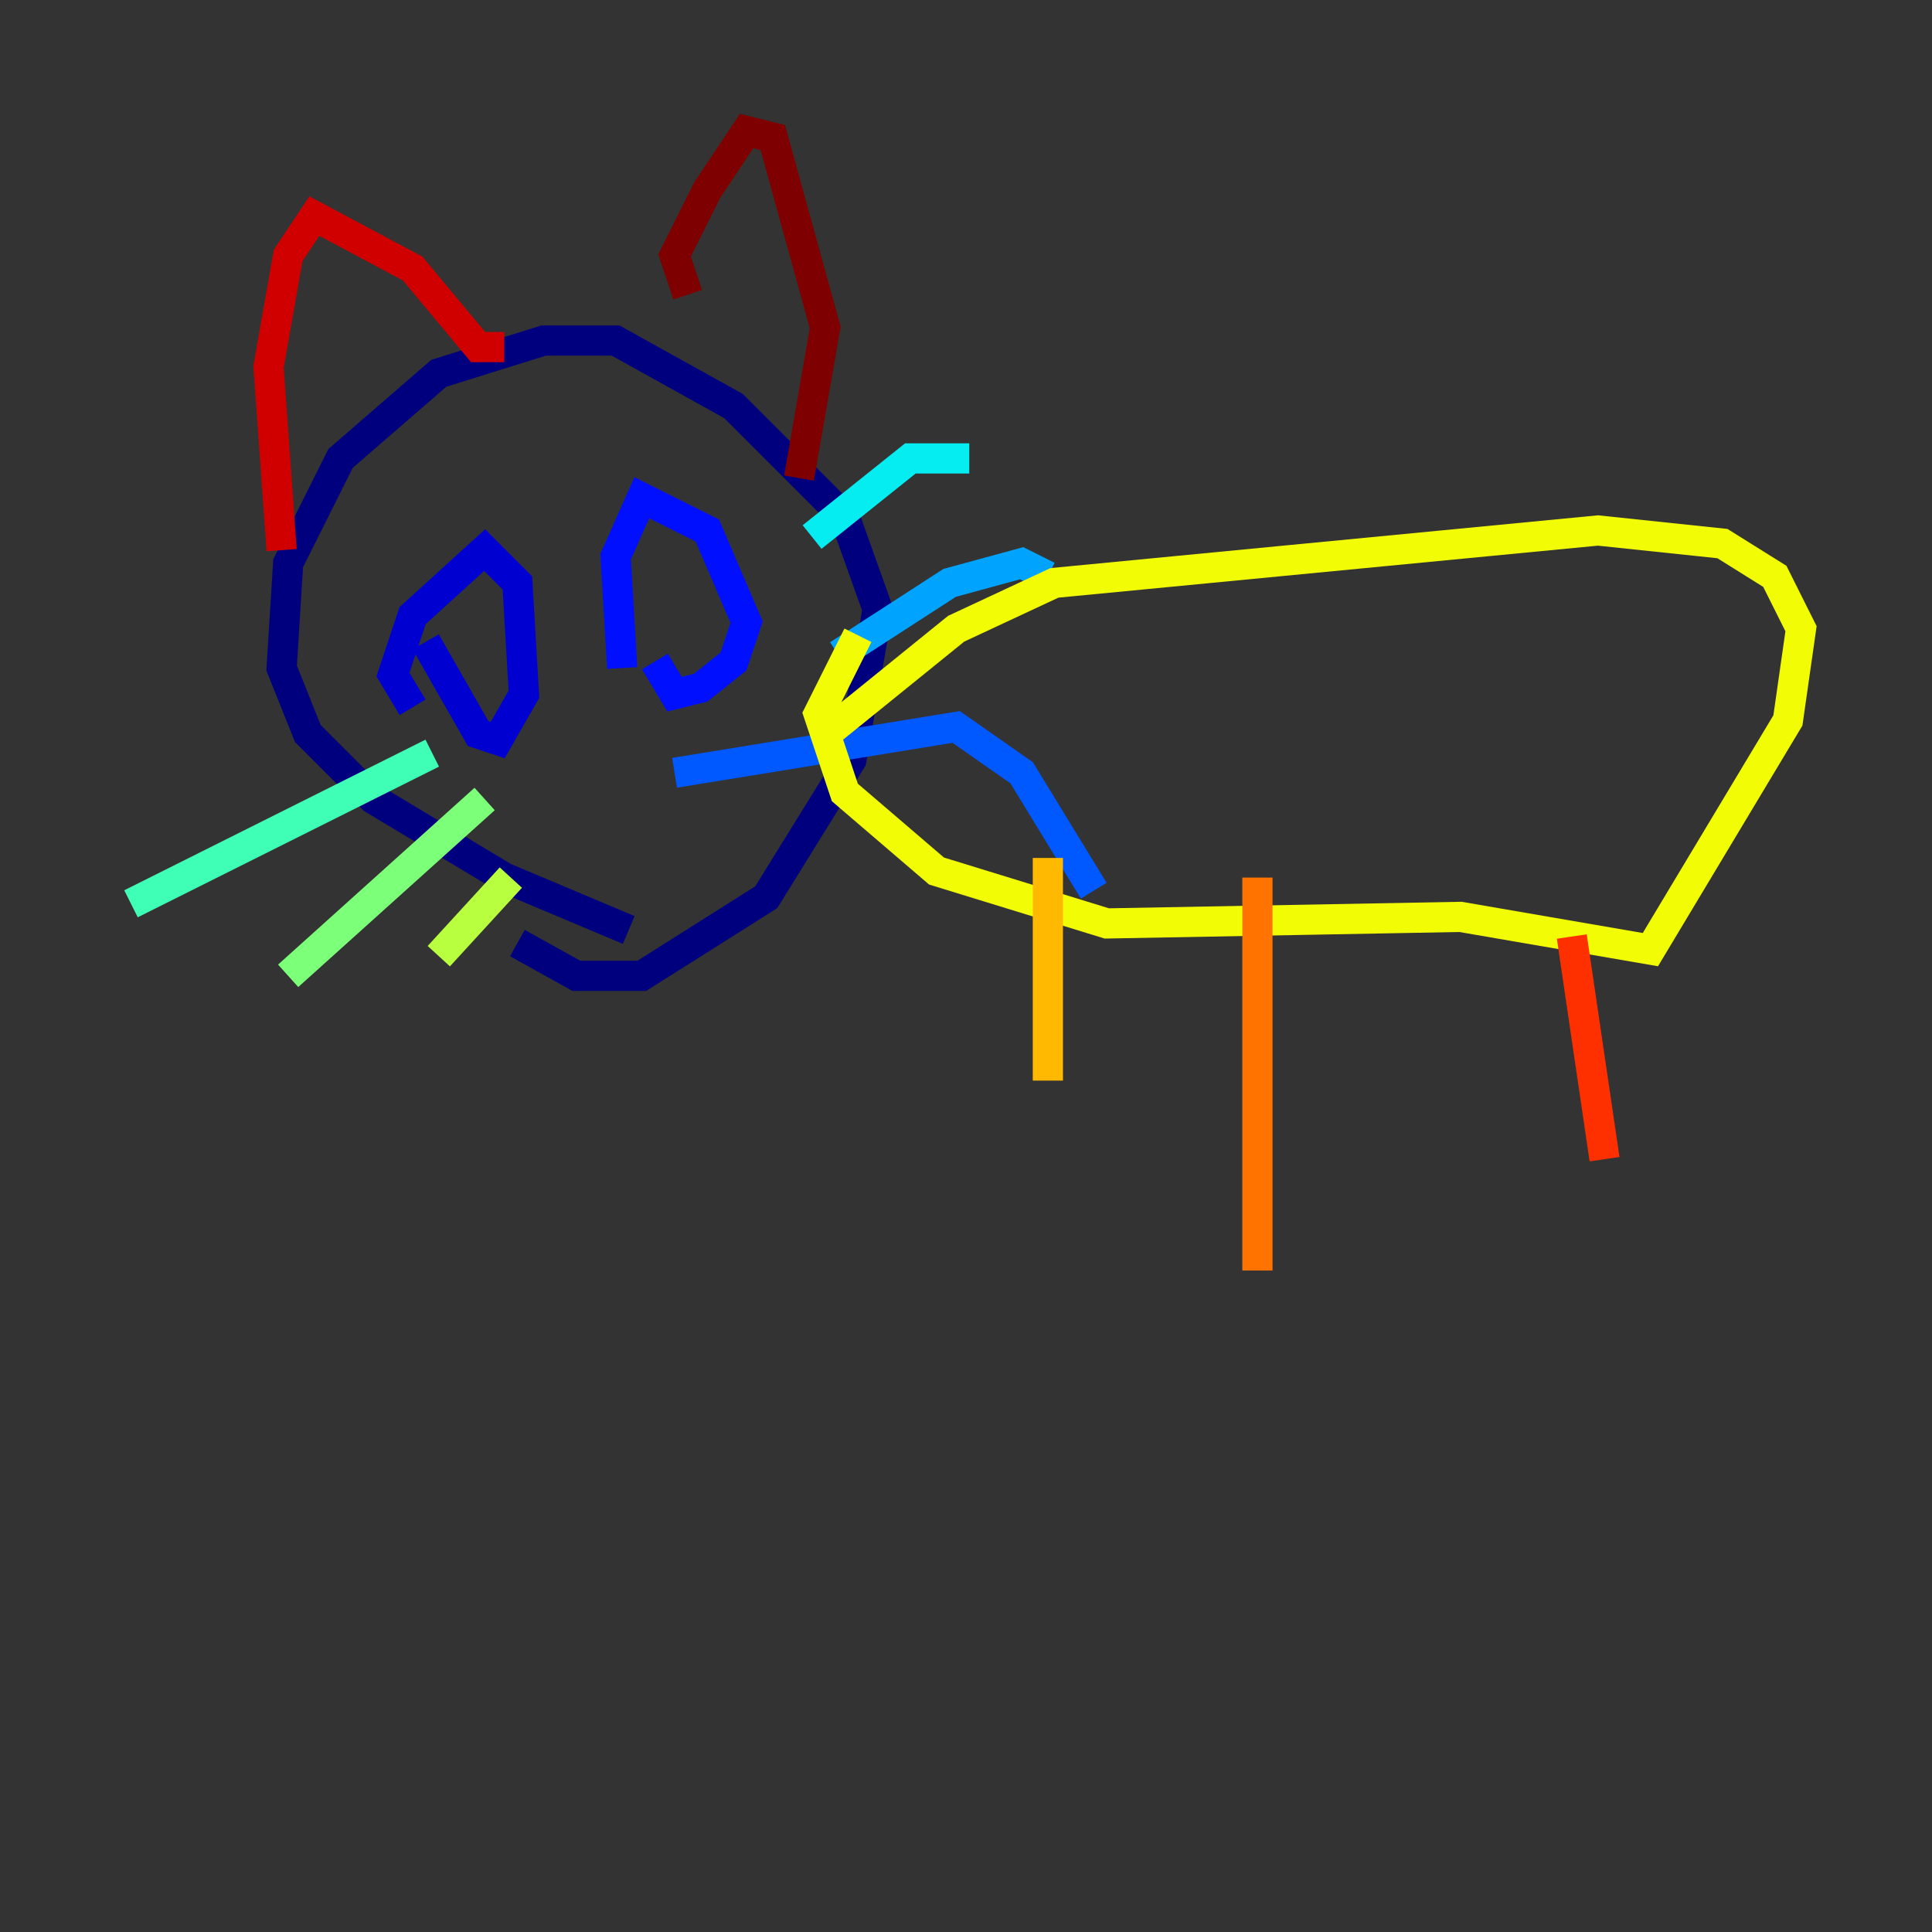 <?xml version="1.0" encoding="utf-8" ?>
<svg baseProfile="tiny" height="128" version="1.2" viewBox="0,0,128,128" width="128" xmlns="http://www.w3.org/2000/svg" xmlns:ev="http://www.w3.org/2001/xml-events" xmlns:xlink="http://www.w3.org/1999/xlink"><rect x="0" y="0" width="128" height="128" fill="#333333" stroke="none"/><defs /><polyline fill="none" points="41.654,61.614 33.41,58.142 24.732,52.936 20.393,48.597 18.658,44.258 19.091,37.315 22.563,30.373 29.071,24.732 36.014,22.563 40.786,22.563 48.597,26.902 55.973,34.278 58.142,40.352 56.407,50.332 50.766,59.444 42.522,64.651 38.183,64.651 34.278,62.481" stroke="#00007f" stroke-width="2" /><polyline fill="none" points="27.336,46.861 26.034,44.691 27.336,40.786 32.108,36.447 34.278,38.617 34.712,45.993 32.976,49.031 31.675,48.597 28.203,42.522" stroke="#0000d1" stroke-width="2" /><polyline fill="none" points="41.22,44.258 40.786,36.881 42.522,32.976 46.861,35.146 49.464,41.22 48.597,43.824 46.427,45.559 44.691,45.993 43.39,43.824" stroke="#0010ff" stroke-width="2" /><polyline fill="none" points="44.691,51.2 63.349,48.163 67.688,51.2 72.461,59.01" stroke="#0058ff" stroke-width="2" /><polyline fill="none" points="55.539,43.39 62.915,38.617 67.688,37.315 69.424,38.183" stroke="#00a4ff" stroke-width="2" /><polyline fill="none" points="53.803,35.58 60.312,30.373 64.217,30.373" stroke="#05ecf1" stroke-width="2" /><polyline fill="none" points="28.637,49.898 8.678,59.878" stroke="#3fffb7" stroke-width="2" /><polyline fill="none" points="32.108,52.936 19.091,64.651" stroke="#7cff79" stroke-width="2" /><polyline fill="none" points="33.844,58.142 29.071,63.349" stroke="#b7ff3f" stroke-width="2" /><polyline fill="none" points="54.237,49.031 63.349,41.654 69.858,38.617 105.871,35.146 114.115,36.014 117.586,38.183 119.322,41.654 118.454,47.729 109.342,62.915 96.759,60.746 73.329,61.18 62.047,57.709 55.973,52.502 54.237,47.295 56.841,42.088" stroke="#f1fc05" stroke-width="2" /><polyline fill="none" points="69.424,56.841 69.424,71.593" stroke="#ffb900" stroke-width="2" /><polyline fill="none" points="83.308,58.142 83.308,84.176" stroke="#ff7300" stroke-width="2" /><polyline fill="none" points="104.136,62.047 106.305,76.8" stroke="#ff3000" stroke-width="2" /><polyline fill="none" points="18.658,36.447 17.79,24.298 19.091,16.922 20.827,14.319 27.336,17.79 31.675,22.997 33.41,22.997" stroke="#d10000" stroke-width="2" /><polyline fill="none" points="45.559,19.525 44.691,16.922 46.861,12.583 49.464,8.678 51.2,9.112 54.671,21.695 52.936,31.675" stroke="#7f0000" stroke-width="2" /></svg>